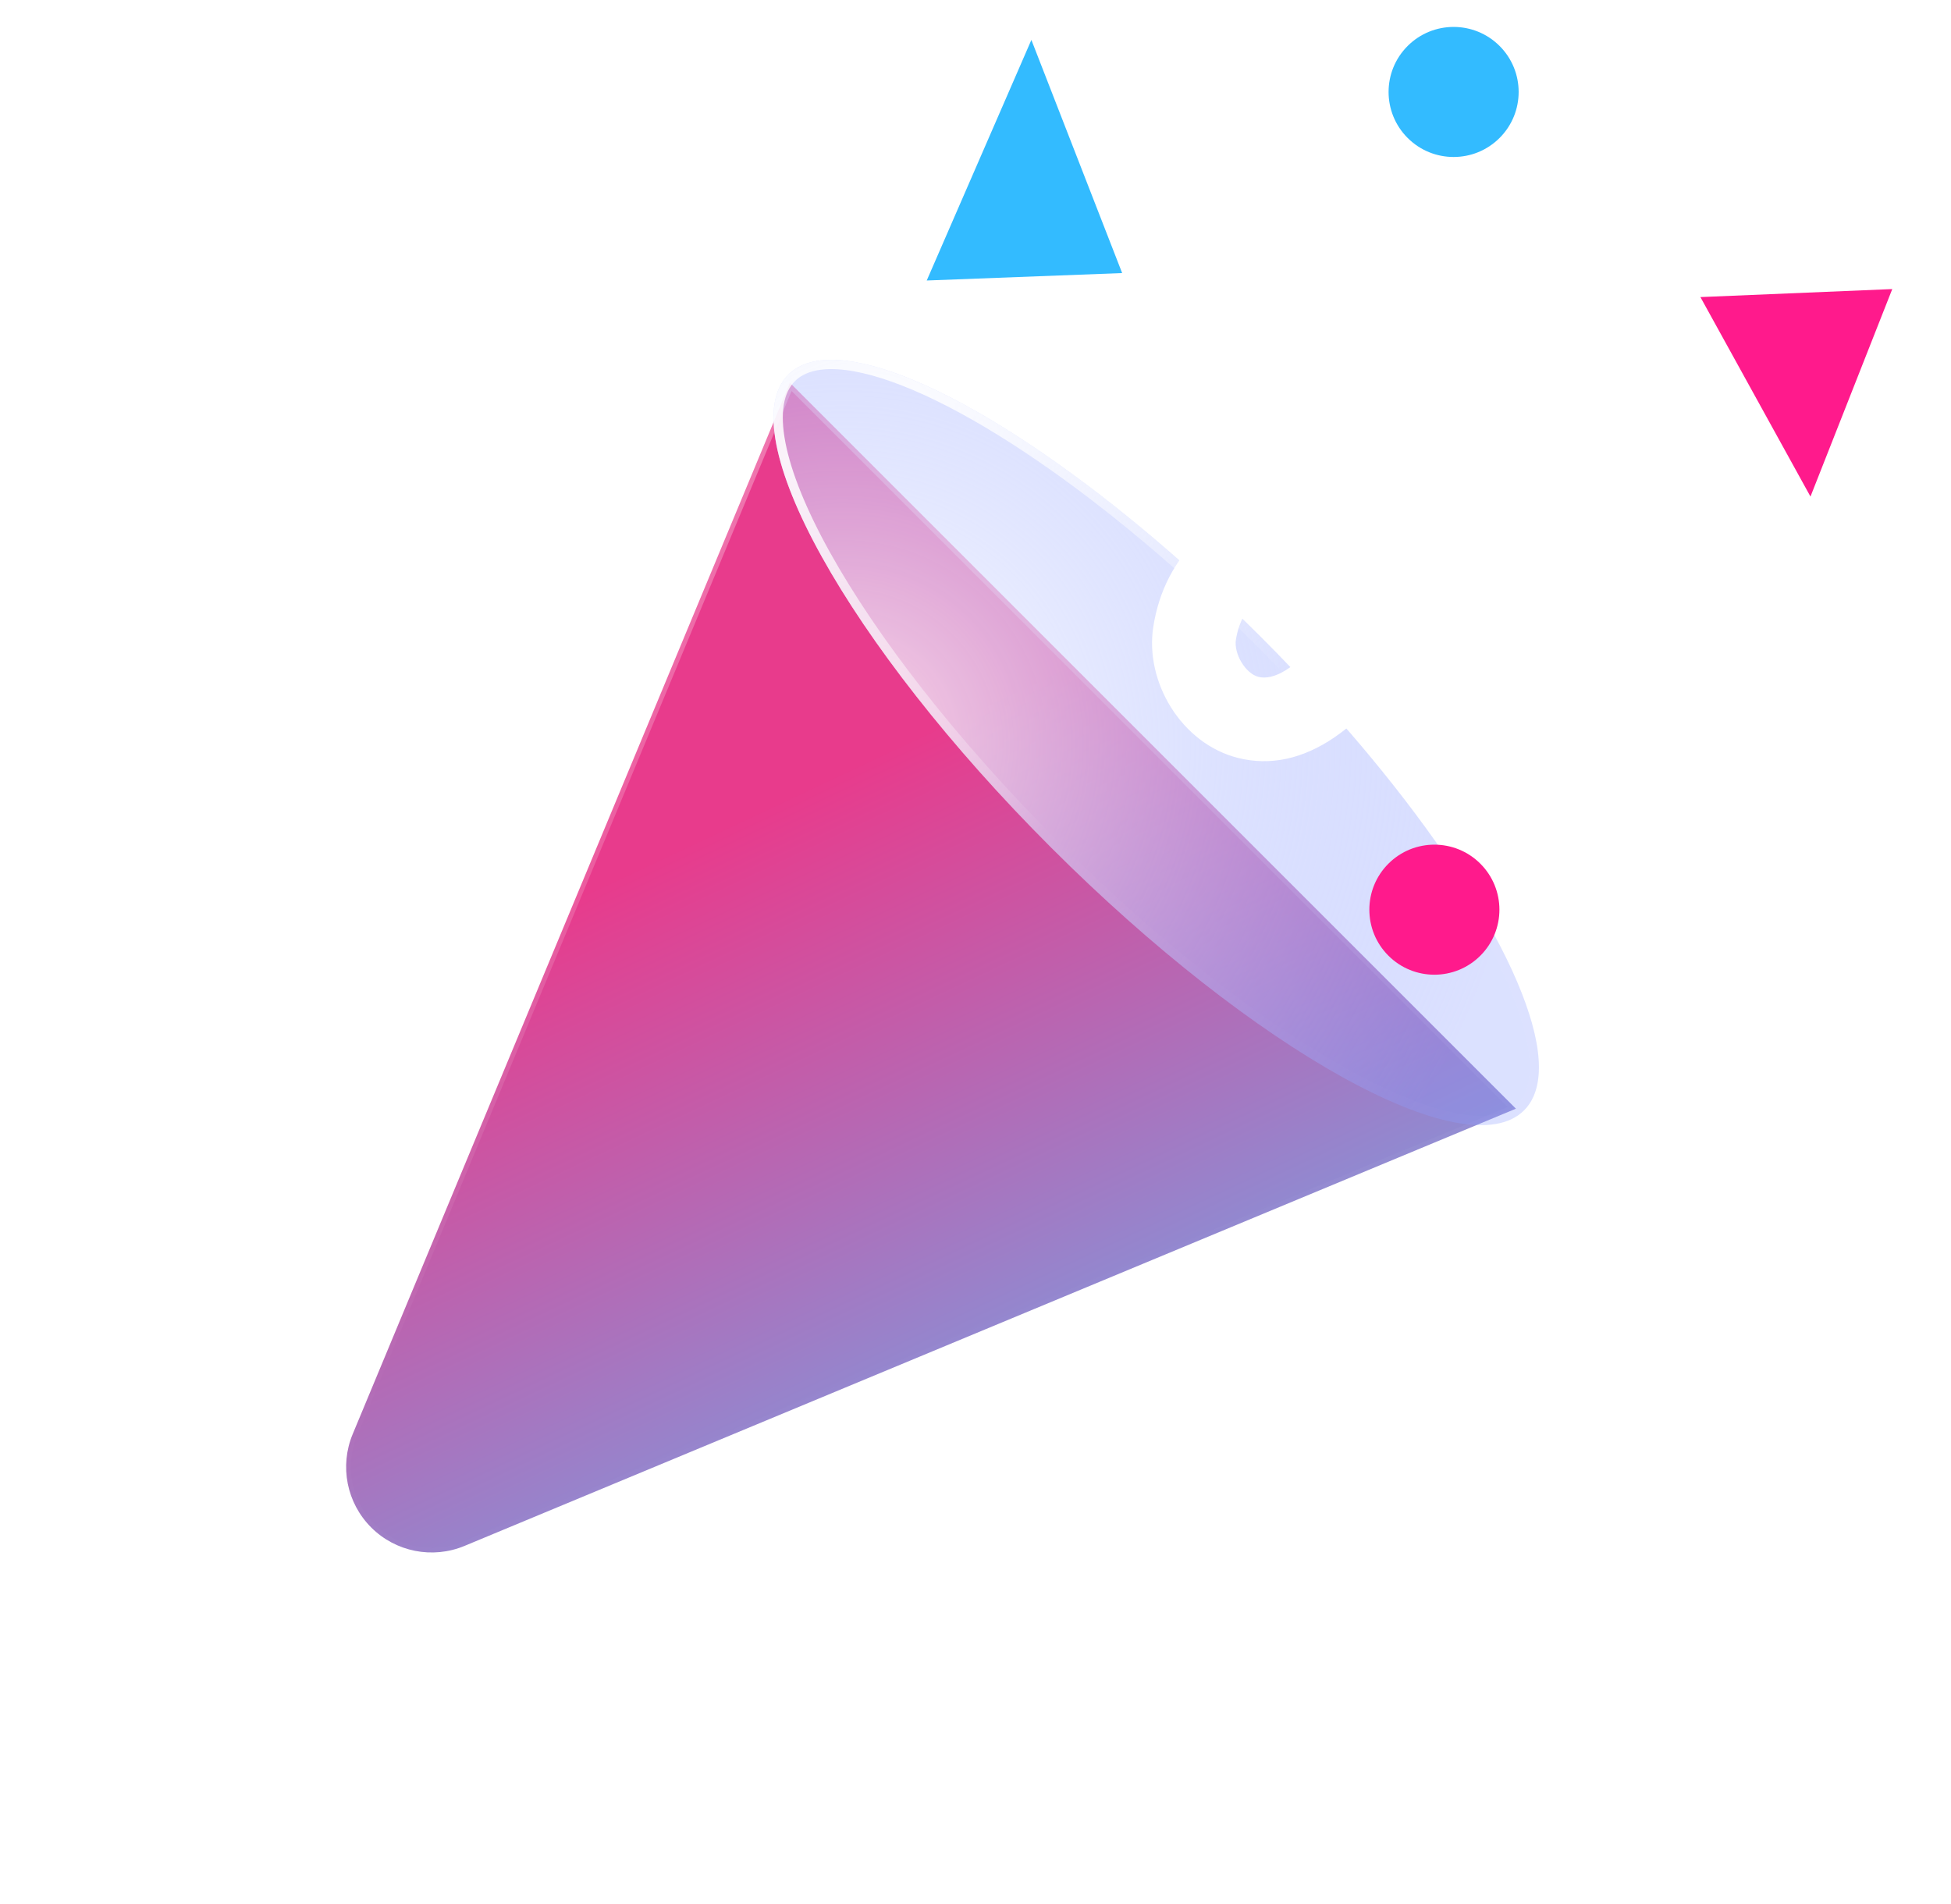 <svg width="210" height="205" viewBox="0 0 210 205" fill="none" xmlns="http://www.w3.org/2000/svg">
    <path d="M37.962 154.379L85.028 41.208L163.168 119.347L49.996 166.414C46.554 167.845 42.588 167.059 39.952 164.423C37.316 161.787 36.53 157.822 37.962 154.379Z" fill="url(#paint0_linear_1564_11721)" stroke="url(#paint1_linear_1564_11721)"/>
    <g filter="url(#filter0_b_1564_11721)">
        <path fill-rule="evenodd" clip-rule="evenodd" d="M113.137 91.239C135.007 113.109 157.801 125.772 164.049 119.524C168.923 114.65 162.291 99.71 148.758 82.994L147.704 81.705C146.28 79.981 144.785 78.242 143.223 76.495L142.04 75.183C140.046 72.995 137.952 70.799 135.765 68.612C133.578 66.425 131.382 64.33 129.194 62.337L127.882 61.153C126.135 59.592 124.395 58.096 122.672 56.673L121.383 55.618C104.667 42.086 89.727 35.454 84.853 40.328C78.605 46.576 91.268 69.37 113.137 91.239Z" fill="url(#paint2_radial_1564_11721)"/>
        <path d="M163.695 119.17C162.313 120.553 159.933 120.965 156.628 120.325C153.344 119.689 149.278 118.035 144.694 115.488C135.532 110.398 124.402 101.797 113.491 90.886C102.579 79.974 93.978 68.845 88.888 59.683C86.341 55.099 84.688 51.032 84.052 47.748C83.412 44.443 83.824 42.064 85.207 40.681C86.284 39.603 87.964 39.114 90.235 39.257C92.503 39.4 95.291 40.172 98.481 41.531C104.856 44.246 112.73 49.257 121.067 56.006C121.067 56.006 121.068 56.006 121.068 56.007L122.353 57.058C122.354 57.058 122.354 57.059 122.354 57.059C124.072 58.478 125.806 59.968 127.548 61.525C127.548 61.526 127.548 61.526 127.549 61.526L128.857 62.706C128.857 62.707 128.857 62.707 128.858 62.707C131.04 64.695 133.23 66.784 135.411 68.965C137.592 71.147 139.682 73.337 141.669 75.519C141.669 75.519 141.67 75.519 141.67 75.52L142.85 76.828C142.851 76.828 142.851 76.828 142.851 76.829C144.408 78.571 145.899 80.305 147.318 82.023C147.318 82.023 147.318 82.023 147.318 82.023L148.37 83.308C148.37 83.309 148.37 83.309 148.37 83.309C155.12 91.647 160.13 99.52 162.846 105.895C164.204 109.085 164.977 111.873 165.12 114.142C165.263 116.412 164.773 118.092 163.695 119.17Z" stroke="url(#paint3_radial_1564_11721)"/>
    </g>
    <path fill-rule="evenodd" clip-rule="evenodd" d="M203.678 31.117L183.028 31.98L194.874 53.455L203.678 31.117Z" fill="#FF1A8C"/>
    <path fill-rule="evenodd" clip-rule="evenodd" d="M111.015 4.296L99.751 30.195L120.786 29.395L111.015 4.296Z" fill="#33BBFF"/>
    <circle cx="156.463" cy="9.899" r="7" transform="rotate(45 156.463 9.899)" fill="#33BBFF"/>
    <circle cx="154.393" cy="97.925" r="7" transform="rotate(45 154.393 97.925)" fill="#FF1A8C"/>
    <path fill-rule="evenodd" clip-rule="evenodd" d="M132.247 43.03C130.092 41.798 129.341 39.053 130.57 36.896C131.802 34.734 134.554 33.982 136.714 35.217L137.292 35.548L138.244 36.107L139.148 36.648L140.019 37.179C146.127 40.941 150.4 44.431 153.195 48.529L153.405 48.843L153.501 48.991L153.753 48.949C162.849 47.483 170.141 50.68 175.137 57.654L175.369 57.983C178.12 61.945 180.429 70.989 181.649 76.5C182.198 78.983 180.503 81.358 177.988 81.739C175.557 82.106 173.275 80.462 172.771 78.056C171.78 73.324 170.007 66.04 167.977 63.116C165.242 59.177 161.709 57.252 156.777 57.631L156.362 57.668L156.366 57.764C156.446 60.624 155.73 63.563 154.158 66.523L153.965 66.878L153.466 67.762C147.286 78.506 140.211 83.348 133.245 81.586C127.143 80.042 123.202 73.38 124.141 67.448C125.398 59.512 131.038 54.785 139.339 52.193C139.531 52.133 139.738 52.072 139.956 52.01L140.645 51.823C140.884 51.76 141.133 51.696 141.389 51.633L142.175 51.443L142.987 51.255L143.679 51.1L143.66 51.081C141.758 49.183 139.108 47.213 135.696 45.088L135.299 44.842L134.49 44.349L133.644 43.843L132.748 43.316L132.247 43.03ZM147.181 59.642L147.195 59.562L145.471 59.929L144.465 60.155L143.532 60.376L142.967 60.518L142.46 60.655L142.021 60.784C136.639 62.465 133.645 64.974 133.03 68.856C132.791 70.367 134.057 72.508 135.452 72.861C137.051 73.265 139.423 72.037 142.277 68.402L142.678 67.879C142.746 67.789 142.813 67.698 142.881 67.606L143.292 67.035C143.498 66.742 143.707 66.436 143.918 66.118L144.343 65.466C144.414 65.354 144.485 65.241 144.557 65.127L144.989 64.424L145.427 63.687C145.5 63.561 145.574 63.434 145.648 63.305L146.093 62.515C146.636 61.536 146.999 60.581 147.181 59.642Z" fill="white"/>
    <defs>
        <filter id="filter0_b_1564_11721" x="69.666" y="25.141" width="109.57" height="109.57" filterUnits="userSpaceOnUse" color-interpolation-filters="sRGB">
            <feFlood flood-opacity="0" result="BackgroundImageFix"/>
            <feGaussianBlur in="BackgroundImage" stdDeviation="6.796"/>
            <feComposite in2="SourceAlpha" operator="in" result="effect1_backgroundBlur_1564_11721"/>
            <feBlend mode="normal" in="SourceGraphic" in2="effect1_backgroundBlur_1564_11721" result="shape"/>
        </filter>
        <linearGradient id="paint0_linear_1564_11721" x1="85.793" y1="38.139" x2="145.916" y2="165.798" gradientUnits="userSpaceOnUse">
            <stop offset="0.302" stop-color="#E83B8C"/>
            <stop offset="1" stop-color="#60B5F7"/>
        </linearGradient>
        <linearGradient id="paint1_linear_1564_11721" x1="36.144" y1="58.155" x2="51.183" y2="147.003" gradientUnits="userSpaceOnUse">
            <stop stop-color="white" stop-opacity="0.295"/>
            <stop offset="1" stop-color="white" stop-opacity="0.01"/>
        </linearGradient>
        <radialGradient id="paint2_radial_1564_11721" cx="0" cy="0" r="1" gradientUnits="userSpaceOnUse" gradientTransform="translate(90.903 79.925) rotate(34.314) scale(73.072)">
            <stop stop-color="white" stop-opacity="0.802"/>
            <stop offset="1" stop-color="#889AFF" stop-opacity="0.302"/>
        </radialGradient>
        <radialGradient id="paint3_radial_1564_11721" cx="0" cy="0" r="1" gradientUnits="userSpaceOnUse" gradientTransform="translate(91.205 46.724) rotate(70.294) scale(47.478 71.821)">
            <stop stop-color="white" stop-opacity="0.973"/>
            <stop offset="1" stop-color="white" stop-opacity="0.01"/>
        </radialGradient>
    </defs>
</svg>
